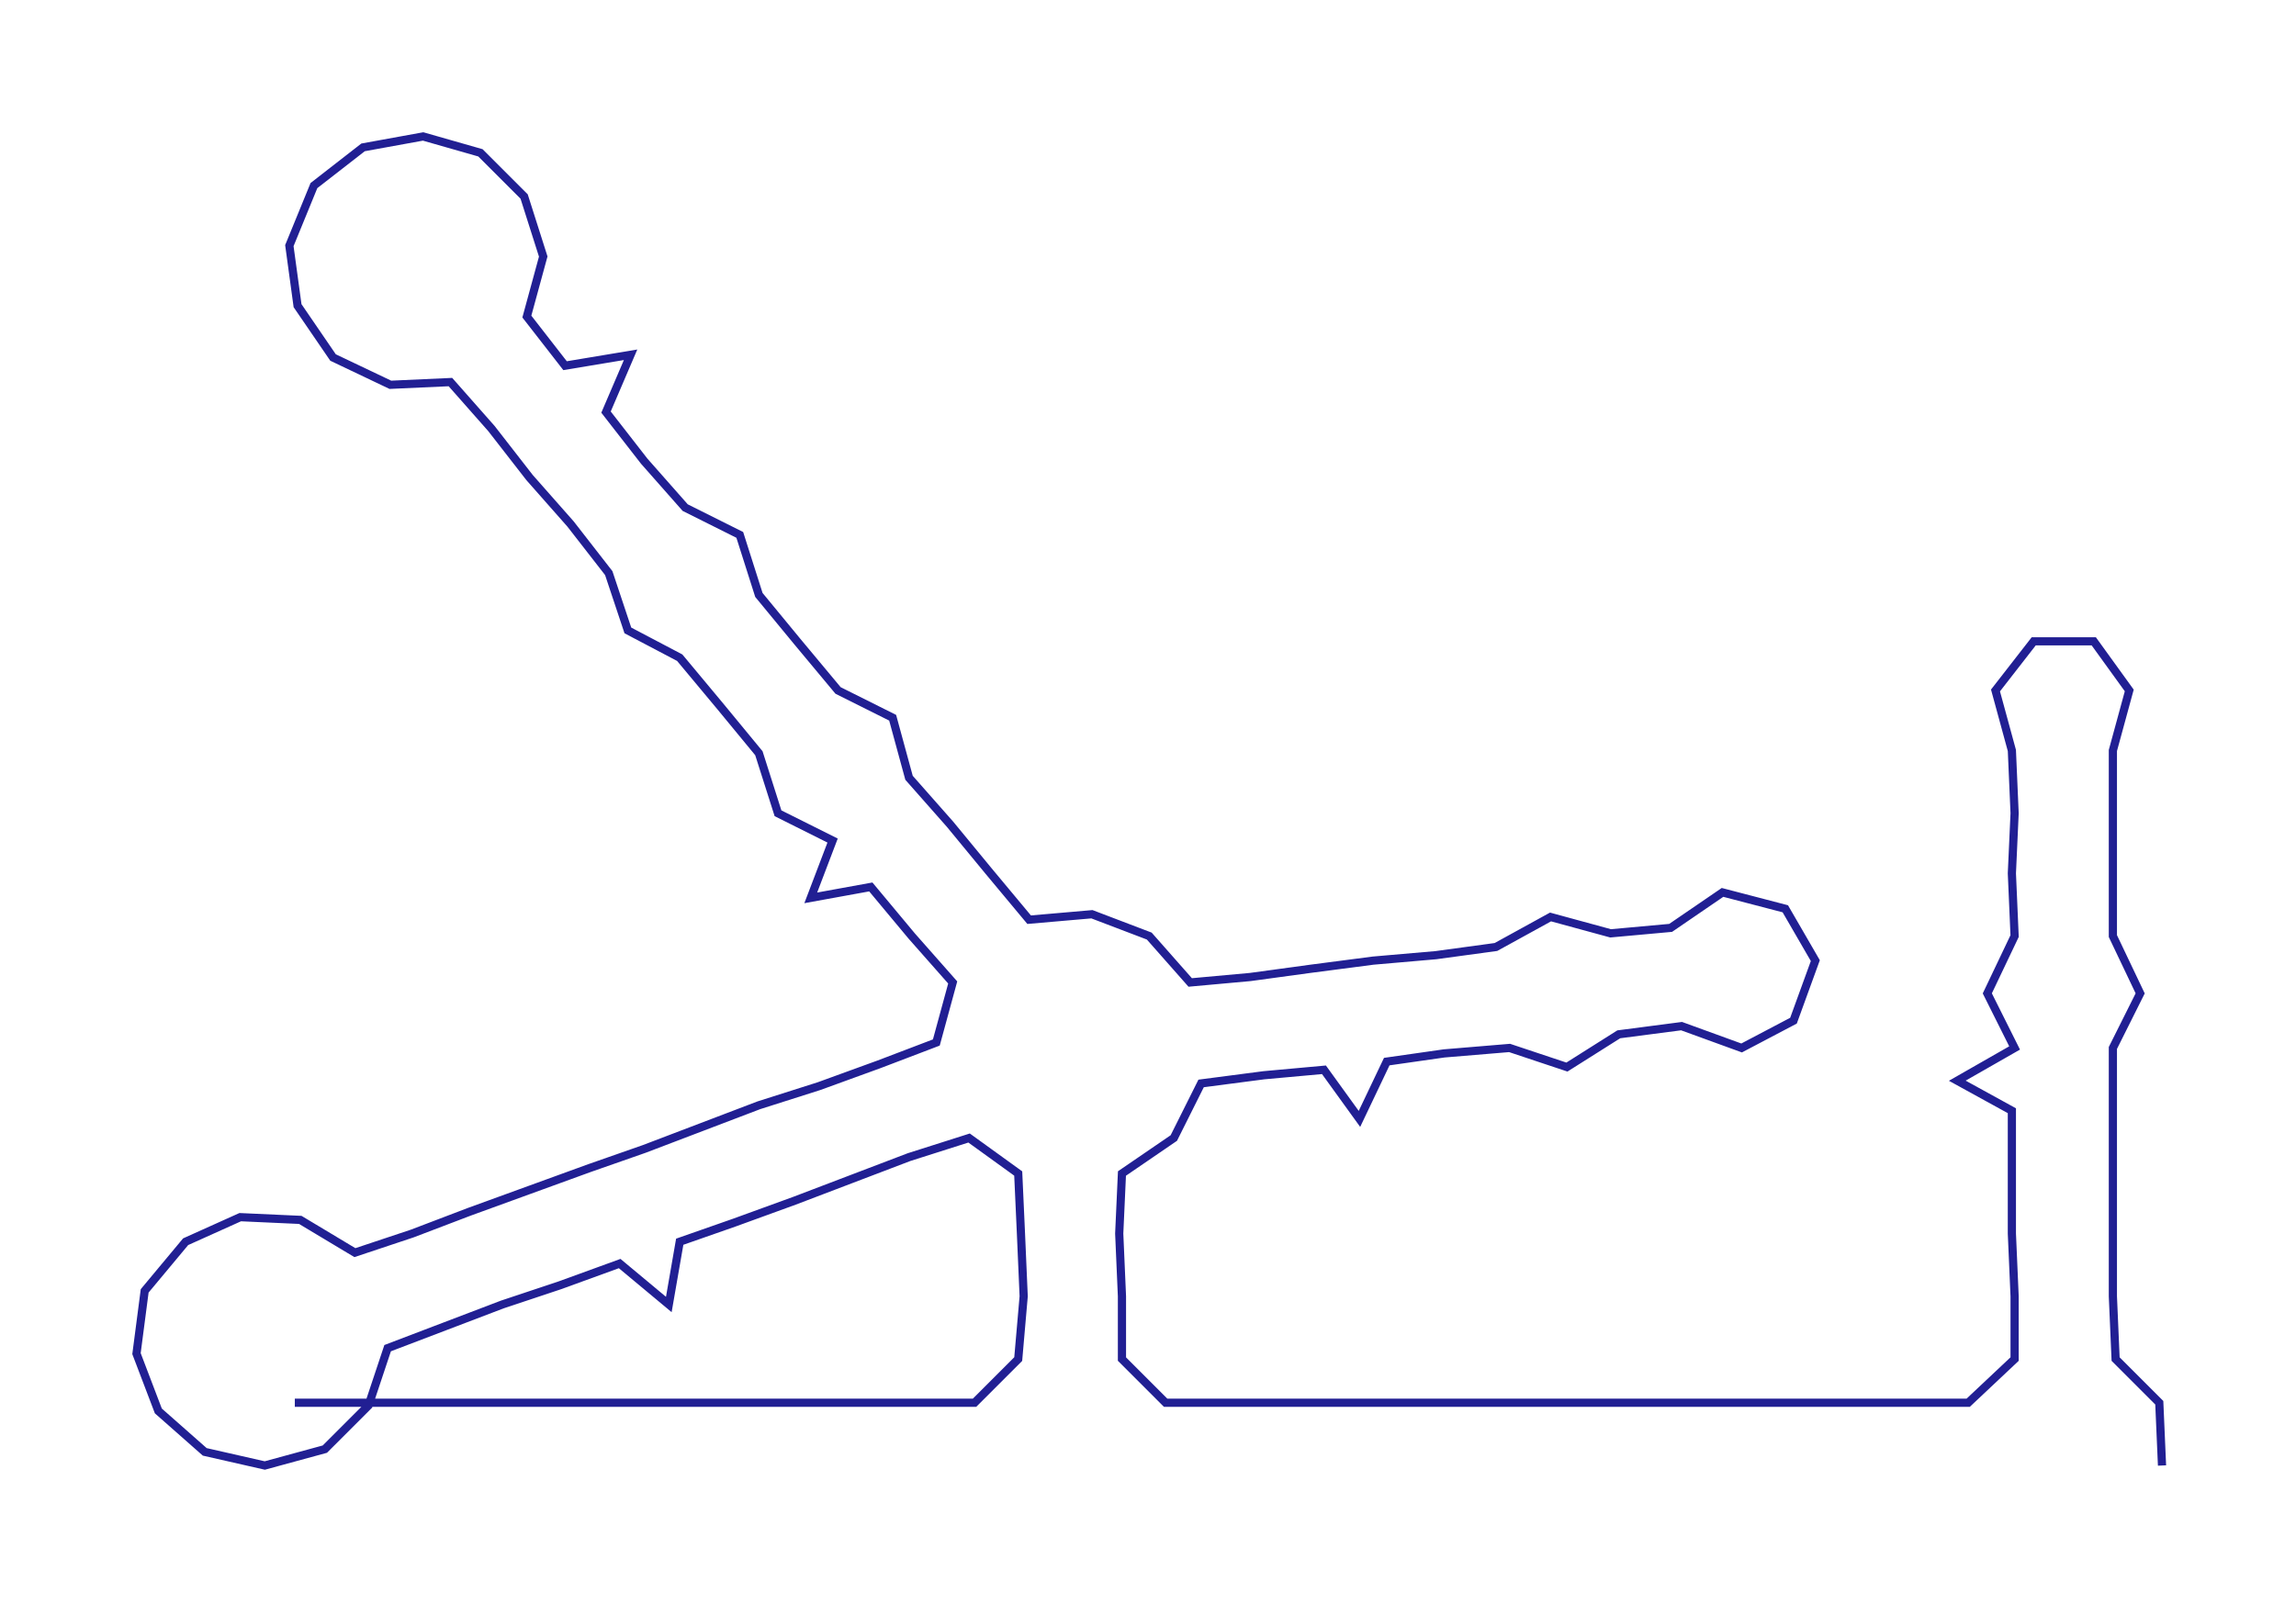 <ns0:svg xmlns:ns0="http://www.w3.org/2000/svg" width="300px" height="209.605px" viewBox="0 0 841.081 587.65"><ns0:path style="stroke:#211f93;stroke-width:3px;fill:none;" d="M108 514 L108 514 L131 514 L153 514 L176 514 L199 514 L221 514 L244 514 L267 514 L289 514 L312 514 L335 514 L357 514 L373 498 L375 475 L374 452 L373 430 L355 417 L333 424 L312 432 L291 440 L269 448 L249 455 L245 478 L227 463 L205 471 L184 478 L163 486 L142 494 L135 515 L119 531 L97 537 L75 532 L58 517 L50 496 L53 473 L68 455 L88 446 L110 447 L130 459 L151 452 L172 444 L194 436 L216 428 L236 421 L257 413 L278 405 L300 398 L322 390 L343 382 L349 360 L334 343 L319 325 L297 329 L305 308 L285 298 L278 276 L264 259 L249 241 L230 231 L223 210 L209 192 L194 175 L180 157 L165 140 L143 141 L122 131 L109 112 L106 90 L115 68 L133 54 L155 50 L176 56 L192 72 L199 94 L193 116 L207 134 L231 130 L222 151 L236 169 L251 186 L271 196 L278 218 L292 235 L307 253 L327 263 L333 285 L348 302 L362 319 L377 337 L400 335 L421 343 L436 360 L458 358 L480 355 L503 352 L526 350 L548 347 L568 336 L590 342 L612 340 L631 327 L654 333 L665 352 L657 374 L638 384 L616 376 L593 379 L574 391 L553 384 L529 386 L508 389 L498 410 L485 392 L463 394 L440 397 L430 417 L411 430 L410 452 L411 475 L411 498 L427 514 L449 514 L473 514 L495 514 L517 514 L540 514 L563 514 L585 514 L608 514 L630 514 L653 514 L676 514 L699 514 L721 514 L738 498 L738 475 L737 452 L737 430 L737 407 L717 396 L738 384 L728 364 L738 343 L737 320 L738 298 L737 275 L731 253 L745 235 L767 235 L780 253 L774 275 L774 298 L774 320 L774 343 L784 364 L774 384 L774 407 L774 430 L774 452 L774 475 L775 498 L791 514 L792 537" /></ns0:svg>